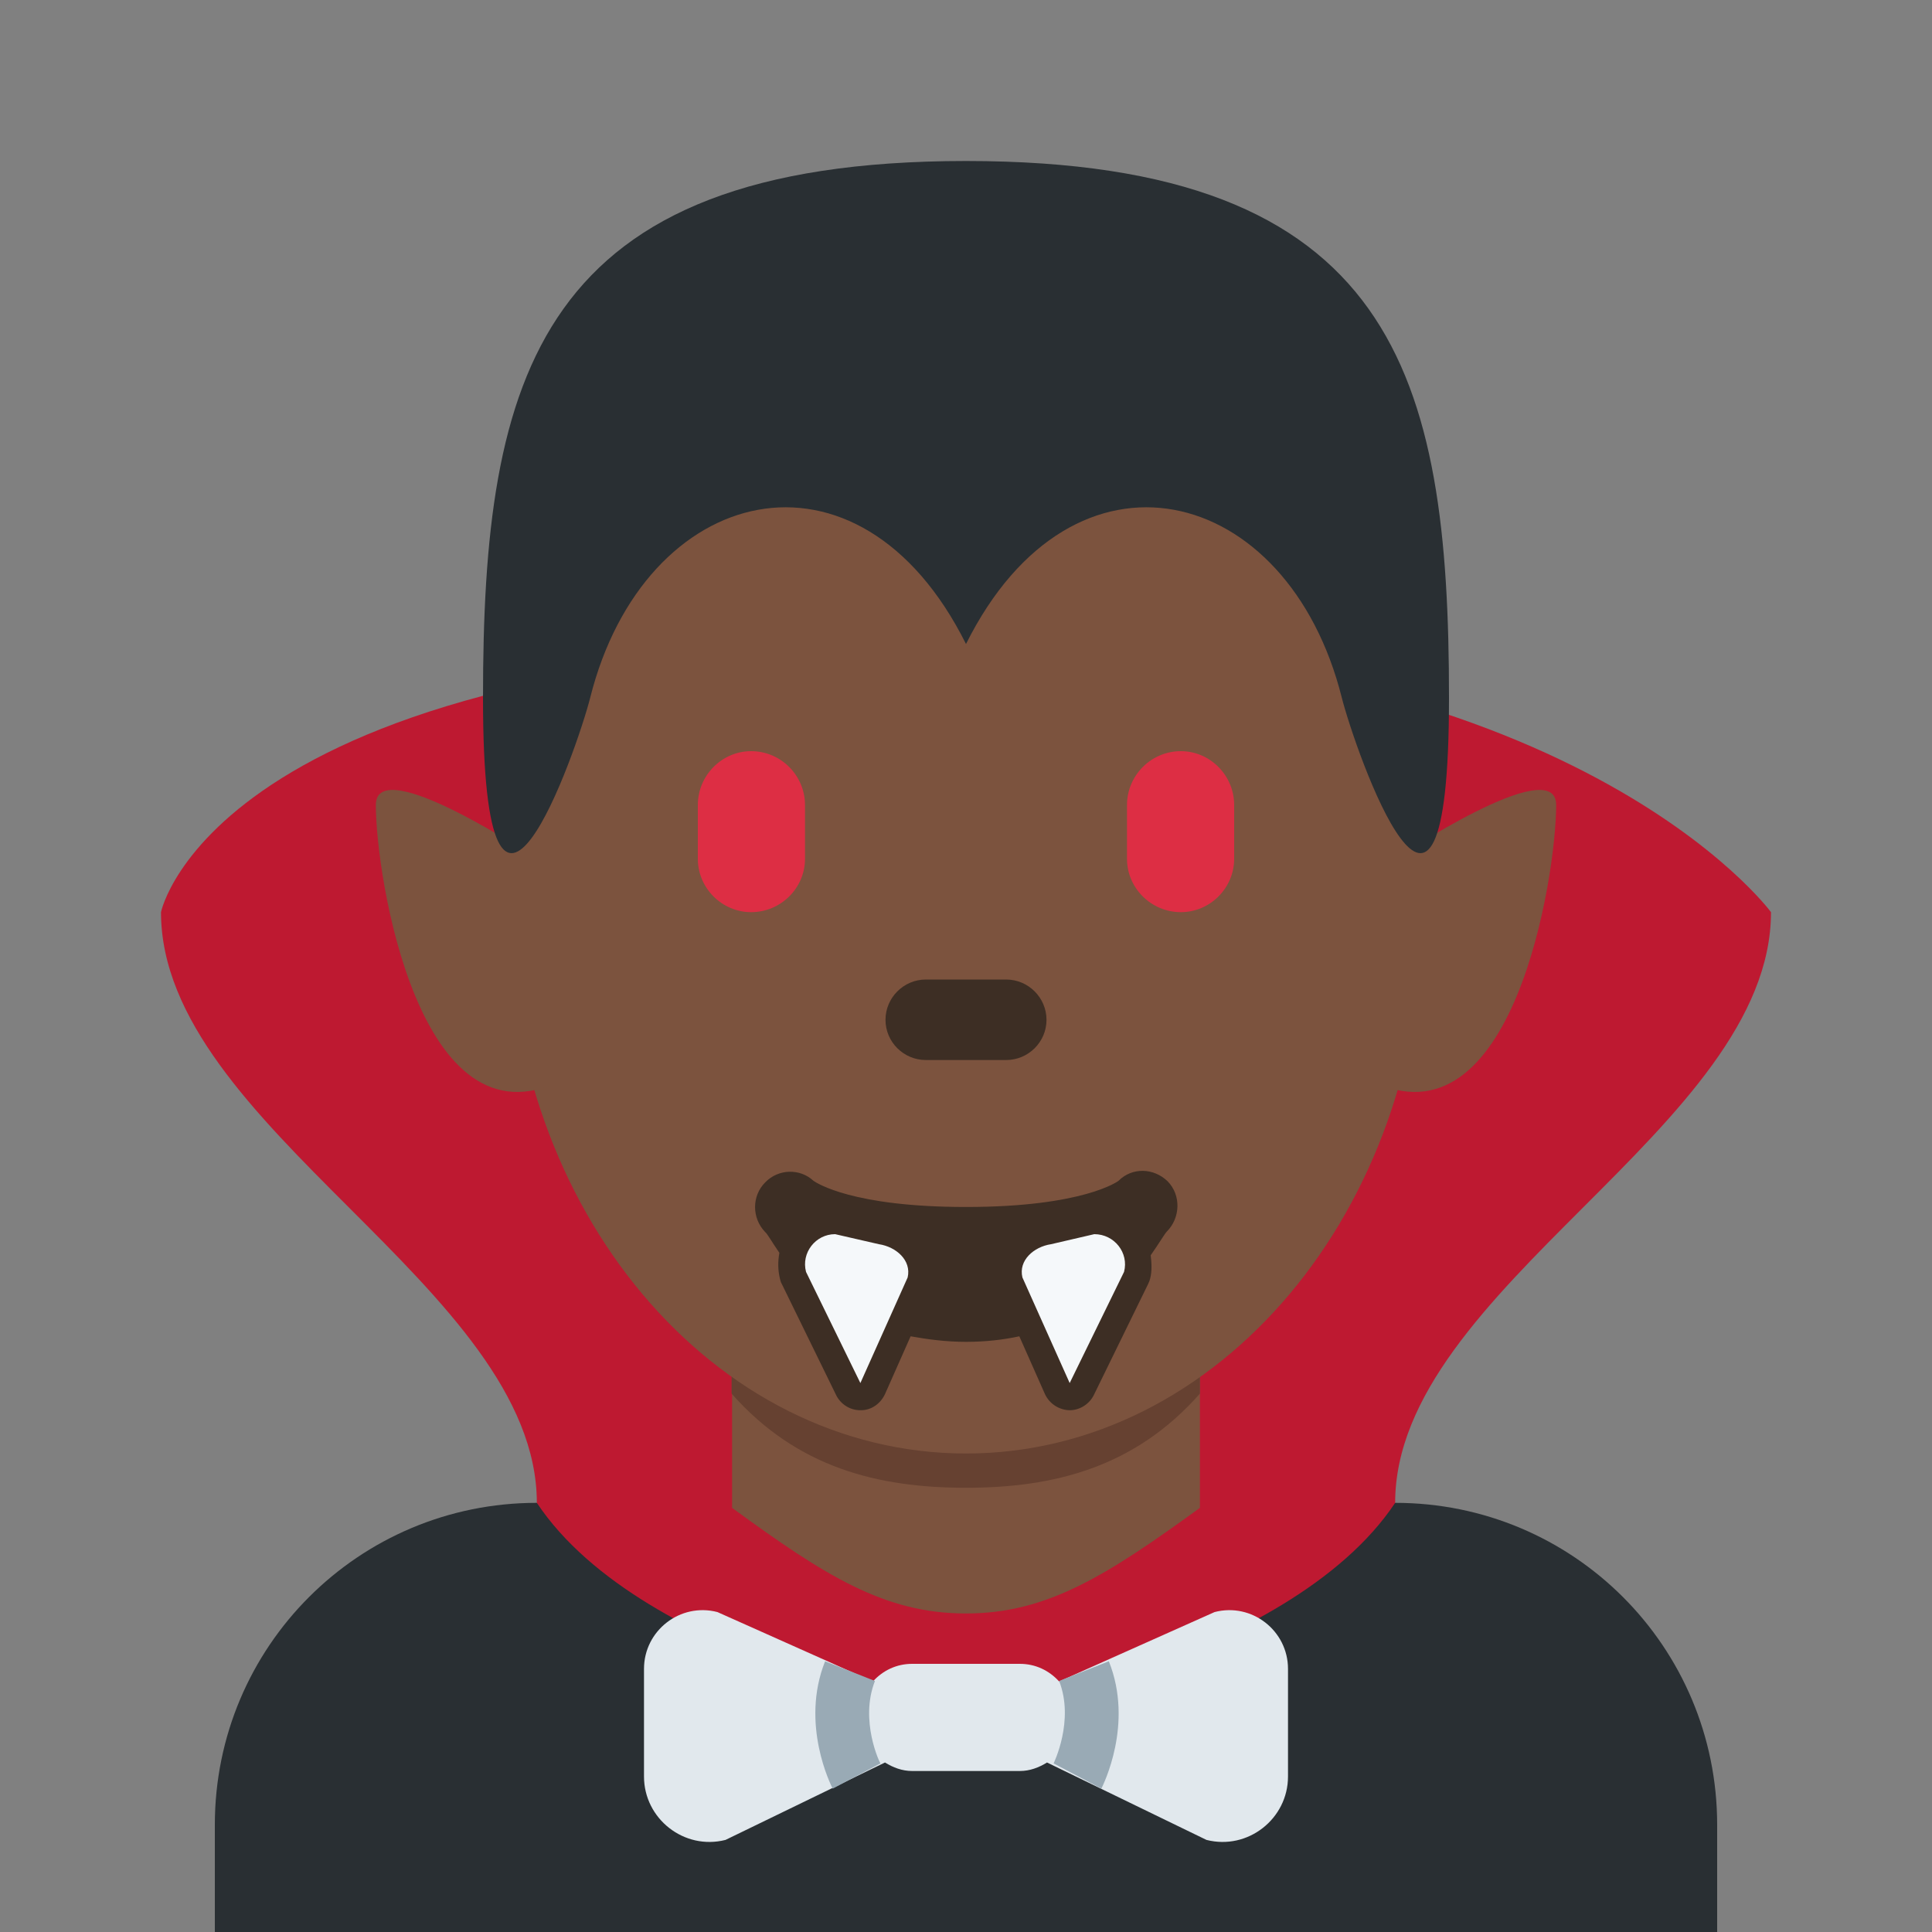 <?xml version="1.0" encoding="UTF-8"?>
<svg xmlns="http://www.w3.org/2000/svg" xmlns:xlink="http://www.w3.org/1999/xlink" width="15pt" height="15pt" viewBox="0 0 15 15" version="1.1">
<rect x="0" y="0" width="15" height="15" fill="#808080" stroke="none"/>
<g id="surface1">
<path style=" stroke:none;fill-rule:nonzero;fill:rgb(16.078%,18.431%,20%);fill-opacity:1;" d="M 13.332 15 L 13.332 14.168 C 13.332 12.785 12.215 11.668 10.832 11.668 L 4.168 11.668 C 2.785 11.668 1.668 12.785 1.668 14.168 L 1.668 15 Z M 13.332 15 "/>
<path style=" stroke:none;fill-rule:nonzero;fill:rgb(74.51%,9.804%,19.216%);fill-opacity:1;" d="M 7.5 5 C 1.668 5 1.25 7.082 1.25 7.082 C 1.25 8.75 4.168 10 4.168 11.668 C 5 12.918 7.5 13.332 7.5 13.332 C 7.5 13.332 10 12.918 10.832 11.668 C 10.832 10 13.75 8.75 13.75 7.082 C 13.75 7.082 12.223 5 7.5 5 Z M 7.5 5 "/>
<path style=" stroke:none;fill-rule:nonzero;fill:rgb(88.235%,90.98%,92.941%);fill-opacity:1;" d="M 9.43 12.516 L 8.223 13.055 C 8.145 12.969 8.039 12.918 7.918 12.918 L 7.082 12.918 C 6.961 12.918 6.855 12.969 6.777 13.055 L 5.57 12.516 C 5.281 12.441 5 12.66 5 12.957 L 5 13.793 C 5 14.121 5.312 14.367 5.633 14.285 L 6.871 13.684 C 6.934 13.723 7.004 13.75 7.082 13.75 L 7.918 13.75 C 7.996 13.75 8.066 13.723 8.129 13.684 L 9.367 14.285 C 9.688 14.367 10 14.121 10 13.793 L 10 12.957 C 10 12.66 9.719 12.441 9.43 12.516 Z M 9.43 12.516 "/>
<path style=" stroke:none;fill-rule:nonzero;fill:rgb(60%,66.667%,70.98%);fill-opacity:1;" d="M 6.465 13.887 C 6.453 13.863 6.211 13.387 6.406 12.898 L 6.793 13.051 C 6.672 13.359 6.832 13.691 6.836 13.691 Z M 8.551 13.887 L 8.18 13.691 C 8.18 13.691 8.344 13.359 8.223 13.051 L 8.609 12.898 C 8.805 13.387 8.562 13.863 8.551 13.887 Z M 8.551 13.887 "/>
<path style=" stroke:none;fill-rule:nonzero;fill:rgb(48.627%,32.549%,24.314%);fill-opacity:1;" d="M 5.684 11.707 C 6.41 12.238 6.871 12.527 7.5 12.527 C 8.129 12.527 8.59 12.234 9.316 11.707 L 9.316 10.121 L 5.684 10.121 Z M 5.684 11.707 "/>
<path style=" stroke:none;fill-rule:nonzero;fill:rgb(40%,25.49%,19.216%);fill-opacity:1;" d="M 5.68 10.82 C 6.188 11.395 6.816 11.551 7.5 11.551 C 8.18 11.551 8.809 11.395 9.316 10.82 L 9.316 9.367 L 5.68 9.367 Z M 5.68 10.82 "/>
<path style=" stroke:none;fill-rule:nonzero;fill:rgb(48.627%,32.549%,24.314%);fill-opacity:1;" d="M 3.949 7.066 C 3.949 4.738 5.539 2.848 7.5 2.848 C 9.461 2.848 11.051 4.738 11.051 7.066 C 11.051 9.395 9.461 11.285 7.5 11.285 C 5.539 11.285 3.949 9.395 3.949 7.066 Z M 3.949 7.066 "/>
<path style=" stroke:none;fill-rule:nonzero;fill:rgb(23.922%,18.039%,14.118%);fill-opacity:1;" d="M 9.066 9.172 C 8.957 9.066 8.789 9.062 8.684 9.168 C 8.684 9.168 8.418 9.371 7.5 9.371 C 6.617 9.371 6.34 9.184 6.316 9.168 C 6.211 9.07 6.043 9.074 5.941 9.18 C 5.836 9.285 5.836 9.457 5.941 9.566 C 5.957 9.578 5.992 9.641 6.051 9.727 C 6.039 9.793 6.039 9.859 6.055 9.926 C 6.059 9.941 6.062 9.957 6.07 9.969 L 6.492 10.832 C 6.527 10.902 6.598 10.949 6.68 10.949 L 6.684 10.949 C 6.766 10.949 6.836 10.898 6.871 10.824 L 7.07 10.375 C 7.199 10.398 7.34 10.418 7.5 10.418 C 7.652 10.418 7.789 10.402 7.914 10.375 L 8.113 10.824 C 8.148 10.898 8.219 10.945 8.301 10.949 L 8.305 10.949 C 8.383 10.949 8.457 10.902 8.492 10.832 L 8.914 9.969 C 8.922 9.953 8.926 9.941 8.93 9.926 C 8.945 9.867 8.941 9.805 8.934 9.746 C 9 9.652 9.043 9.578 9.059 9.562 C 9.164 9.457 9.172 9.281 9.066 9.172 Z M 9.066 9.172 "/>
<path style=" stroke:none;fill-rule:nonzero;fill:rgb(96.078%,97.255%,98.039%);fill-opacity:1;" d="M 8.16 9.66 L 8.496 9.582 C 8.652 9.582 8.766 9.727 8.727 9.875 L 8.305 10.738 L 7.938 9.918 C 7.906 9.785 8.027 9.68 8.16 9.66 Z M 6.824 9.66 L 6.484 9.582 C 6.332 9.582 6.219 9.727 6.258 9.875 L 6.68 10.738 L 7.047 9.918 C 7.078 9.785 6.957 9.68 6.824 9.66 Z M 6.824 9.66 "/>
<path style=" stroke:none;fill-rule:nonzero;fill:rgb(86.667%,18.039%,26.667%);fill-opacity:1;" d="M 5.832 7.082 C 5.605 7.082 5.418 6.895 5.418 6.668 L 5.418 6.25 C 5.418 6.02 5.605 5.832 5.832 5.832 C 6.062 5.832 6.25 6.02 6.25 6.25 L 6.25 6.668 C 6.25 6.895 6.062 7.082 5.832 7.082 Z M 9.168 7.082 C 8.938 7.082 8.75 6.895 8.75 6.668 L 8.75 6.25 C 8.75 6.02 8.938 5.832 9.168 5.832 C 9.395 5.832 9.582 6.02 9.582 6.25 L 9.582 6.668 C 9.582 6.895 9.395 7.082 9.168 7.082 Z M 9.168 7.082 "/>
<path style=" stroke:none;fill-rule:nonzero;fill:rgb(23.922%,18.039%,14.118%);fill-opacity:1;" d="M 7.812 8.23 L 7.188 8.23 C 7.016 8.23 6.875 8.09 6.875 7.918 C 6.875 7.746 7.016 7.605 7.188 7.605 L 7.812 7.605 C 7.984 7.605 8.125 7.746 8.125 7.918 C 8.125 8.09 7.984 8.23 7.812 8.23 Z M 7.812 8.23 "/>
<path style=" stroke:none;fill-rule:nonzero;fill:rgb(48.627%,32.549%,24.314%);fill-opacity:1;" d="M 10.832 6.668 L 10.637 6.719 C 10.637 6.719 10.141 8.137 10.637 8.387 C 11.746 8.941 12.082 6.805 12.082 6.25 C 12.082 5.832 10.832 6.668 10.832 6.668 Z M 4.168 6.668 L 4.363 6.719 C 4.363 6.719 4.859 8.137 4.363 8.387 C 3.254 8.941 2.918 6.805 2.918 6.25 C 2.918 5.832 4.168 6.668 4.168 6.668 Z M 4.168 6.668 "/>
<path style=" stroke:none;fill-rule:nonzero;fill:rgb(16.078%,18.431%,20%);fill-opacity:1;" d="M 7.5 1.25 C 4.168 1.25 3.75 2.918 3.75 5.418 C 3.75 7.918 4.48 5.82 4.582 5.418 C 5 3.75 6.668 3.332 7.5 5 C 8.332 3.332 10 3.75 10.418 5.418 C 10.52 5.82 11.25 7.918 11.25 5.418 C 11.25 2.918 10.832 1.25 7.5 1.25 Z M 7.5 1.25 "/>
</g>
</svg>
